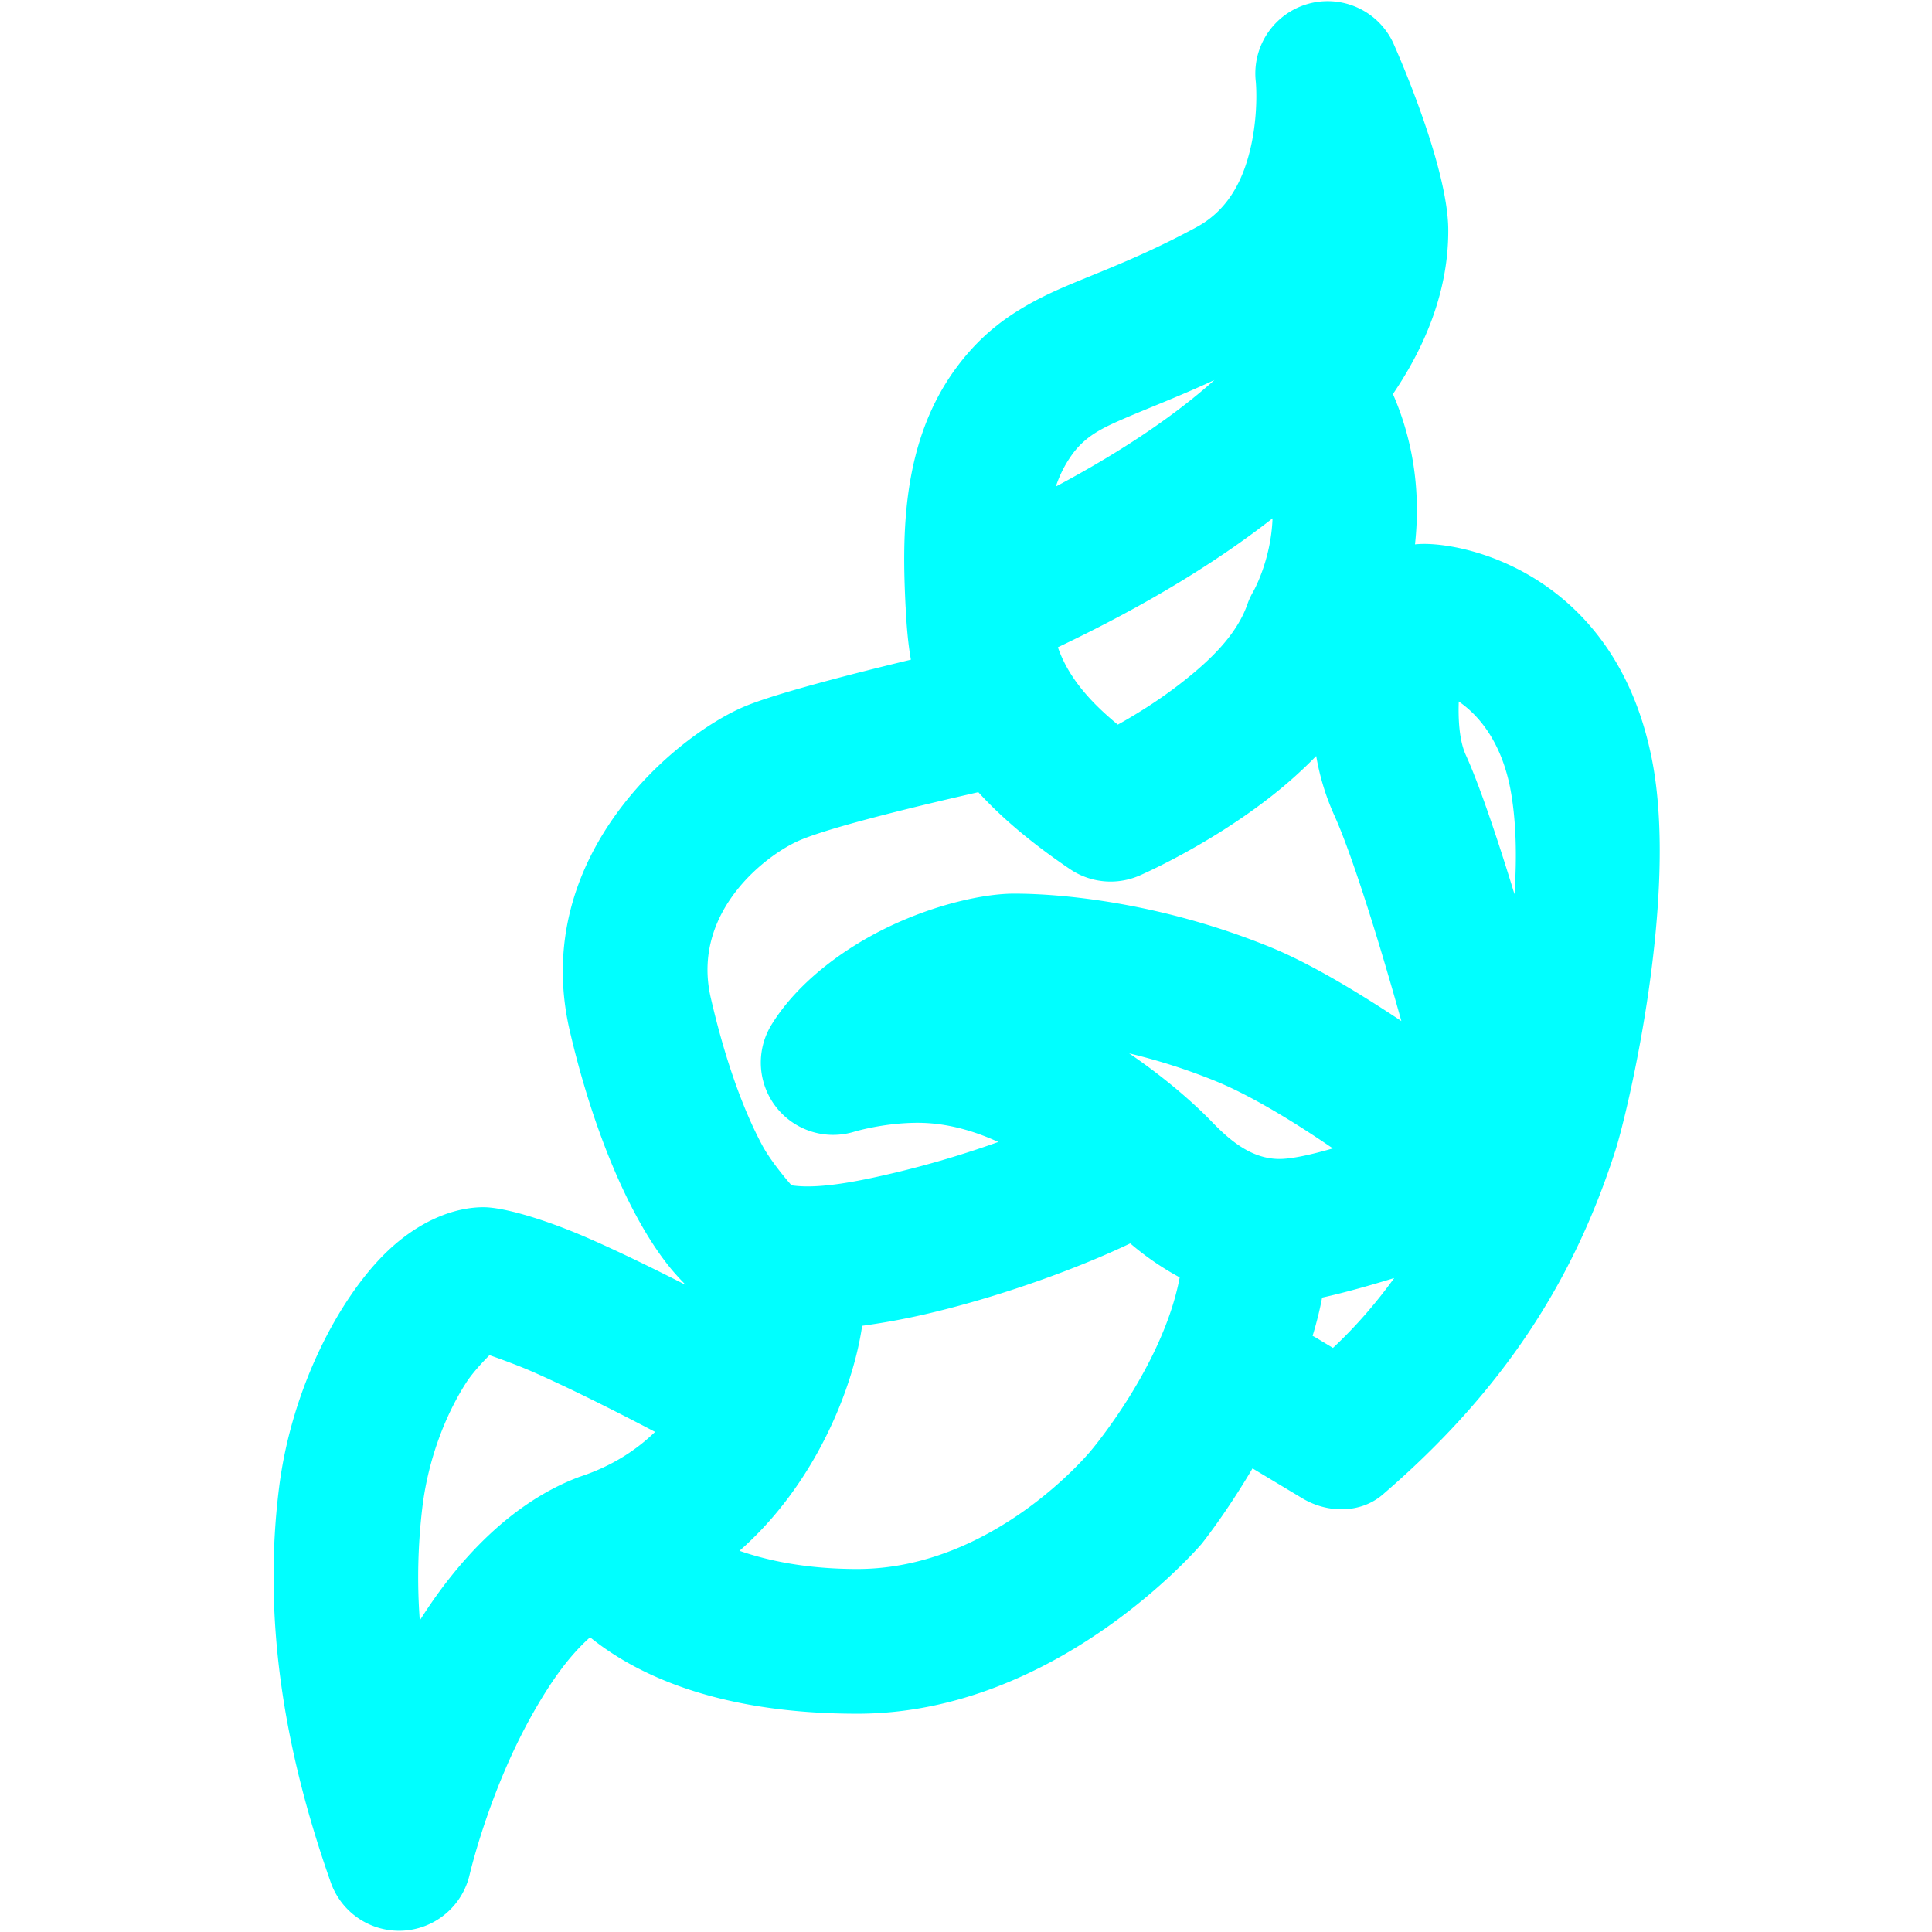 <?xml version="1.0" encoding="UTF-8" standalone="no"?>
<!-- Uploaded to: SVG Repo, www.svgrepo.com, Generator: SVG Repo Mixer Tools -->

<svg
   fill="#000000"
   width="800px"
   height="800px"
   viewBox="0 0 192 192"
   xml:space="preserve"
   style="fill-rule:evenodd;clip-rule:evenodd;stroke-linejoin:round;stroke-miterlimit:2"
   version="1.1"
   id="svg1"
   sodipodi:docname="jitsi.svg"
   inkscape:version="1.3 (0e150ed6c4, 2023-07-21)"
   xmlns:inkscape="http://www.inkscape.org/namespaces/inkscape"
   xmlns:sodipodi="http://sodipodi.sourceforge.net/DTD/sodipodi-0.dtd"
   xmlns="http://www.w3.org/2000/svg"
   xmlns:svg="http://www.w3.org/2000/svg"><defs
     id="defs1" /><sodipodi:namedview
     id="namedview1"
     pagecolor="#ffffff"
     bordercolor="#666666"
     borderopacity="1.0"
     inkscape:showpageshadow="2"
     inkscape:pageopacity="0.0"
     inkscape:pagecheckerboard="0"
     inkscape:deskcolor="#d1d1d1"
     inkscape:zoom="0.514375"
     inkscape:cx="332.44228"
     inkscape:cy="429.64763"
     inkscape:window-width="1132"
     inkscape:window-height="960"
     inkscape:window-x="0"
     inkscape:window-y="0"
     inkscape:window-maximized="1"
     inkscape:current-layer="svg1" /><path
     d="m 124.475,145.927 c -2.625,4.445 -4.95,7.359 -4.95,7.359 0,0.014 -0.012,0.028 -0.024,0.042 0,0 -14.286,16.979 -34.3,16.979 -13.974,0 -22.076,-3.966 -26.558,-7.596 -2.325,2.057 -4.171,4.874 -5.753,7.679 -4.315,7.662 -6.22,15.917 -6.22,15.917 a 7.197,7.197 0 0 1 -13.795,0.777 c -4.83,-13.69 -6.723,-26.613 -5.141,-39.244 1.246,-9.945 6.004,-18.858 10.631,-23.361 3.272,-3.178 6.807,-4.507 9.684,-4.507 1.942,0 6.04,1.147 10.69,3.201 3.008,1.324 6.364,2.971 9.42,4.529 -0.467,-0.466 -0.935,-0.973 -1.402,-1.523 -3.931,-4.715 -7.718,-13.349 -10.139,-23.761 -4.015,-17.35 10.595,-29.384 17.426,-32.23 3.128,-1.298 10.678,-3.231 16.479,-4.629 -0.3,-1.704 -0.419,-3.362 -0.515,-4.999 0,-0.092 0,-0.185 -0.012,-0.277 -0.36,-7.217 -0.384,-16.33 4.986,-23.662 2.481,-3.38 5.261,-5.443 8.809,-7.199 3.667,-1.817 8.437,-3.229 15.137,-6.858 3.524,-1.909 4.83,-5.385 5.441,-8.259 0.707,-3.371 0.431,-6.181 0.431,-6.181 a 7.188,7.188 0 0 1 13.639,-3.894 c 0,0 5.489,12.126 5.489,18.663 0,2.977 -0.491,8.905 -5.501,16.266 2.337,5.367 2.673,10.566 2.193,14.94 0.3,-0.031 0.611,-0.046 0.911,-0.046 5.07,0 19.104,3.64 22.627,21.369 2.709,13.568 -2.361,34.958 -3.619,38.897 -4.171,13.031 -11.206,23.95 -23.131,34.213 -2.205,1.891 -5.477,1.867 -7.97,0.375 z m -59.373,-3.625 c -3.571,-1.873 -8.198,-4.223 -12.165,-5.973 -1.39,-0.612 -3.188,-1.266 -4.291,-1.653 -0.647,0.651 -1.726,1.792 -2.361,2.802 -2.025,3.169 -3.703,7.505 -4.291,12.151 a 58.451,58.451 0 0 0 -0.276,11.411 c 3.955,-6.27 9.264,-11.77 15.76,-14.233 v -0.002 c 0.096,-0.035 0.192,-0.068 0.288,-0.1 3.116,-1.04 5.501,-2.629 7.335,-4.403 z m 8.389,11.816 c 2.9,1.01 6.759,1.807 11.709,1.807 13.591,0 23.179,-11.719 23.203,-11.743 0.024,-0.029 7.191,-8.461 8.833,-17.237 a 28.261,28.261 0 0 1 -4.914,-3.376 c -5.177,2.47 -12.548,5.15 -19.535,6.839 a 69.392,69.392 0 0 1 -7.107,1.349 c -0.923,6.358 -4.758,15.842 -12.189,22.36 z M 131.39,128.954 c -0.24,1.276 -0.563,2.549 -0.947,3.803 0.144,0.07 0.276,0.144 0.407,0.223 l 1.618,0.976 c 2.337,-2.18 4.362,-4.563 6.088,-6.945 -2.481,0.761 -4.998,1.468 -7.167,1.944 z M 97.222,78.726 c -5.249,1.192 -14.298,3.346 -17.642,4.738 -3.38,1.405 -10.93,7.15 -8.941,15.71 1.33,5.768 3.092,10.881 5.118,14.656 0.899,1.659 2.541,3.549 2.9,3.965 2.637,0.403 6.58,-0.355 10.75,-1.365 a 98.196,98.196 0 0 0 9.804,-2.942 c -2.469,-1.13 -5.189,-1.906 -8.018,-1.906 -3.368,0 -6.268,0.877 -6.268,0.877 A 7.185,7.185 0 0 1 76.692,101.804 c 2.505,-4.053 6.963,-7.475 11.685,-9.729 4.602,-2.197 9.384,-3.265 12.404,-3.265 5.082,0 14.861,0.988 25.492,5.328 3.931,1.605 8.653,4.446 12.992,7.332 -2.373,-8.494 -4.998,-16.778 -6.676,-20.471 a 24.353,24.353 0 0 1 -1.786,-5.867 44.969,44.969 0 0 1 -4.422,3.968 c -6.364,5.002 -13.159,7.922 -13.159,7.922 -2.253,0.971 -4.842,0.729 -6.879,-0.642 -3.979,-2.691 -6.927,-5.245 -9.12,-7.655 z m 7.706,-30.373 c 7.059,-3.761 12.129,-7.333 15.76,-10.585 -3.512,1.629 -6.412,2.722 -8.893,3.793 -2.145,0.932 -3.847,1.703 -5.213,3.559 a 11.752,11.752 0 0 0 -1.654,3.232 z m 21.537,3.159 c -5.333,4.174 -12.272,8.507 -21.333,12.813 0.803,2.314 2.433,4.805 5.956,7.689 1.834,-1.021 4.147,-2.451 6.4,-4.22 2.673,-2.096 5.381,-4.632 6.472,-7.727 0.144,-0.437 0.348,-0.858 0.575,-1.257 0,0 1.774,-3.063 1.93,-7.299 z m 24.042,37.354 c 0.252,-3.746 0.18,-7.443 -0.443,-10.639 -0.899,-4.476 -3.056,-7.12 -5.094,-8.512 -0.06,1.735 0.036,3.862 0.707,5.332 1.258,2.764 3.02,7.886 4.83,13.818 z m -38.291,15.818 c 3.835,2.604 6.711,5.239 8.126,6.704 1.666,1.726 3.883,3.788 6.807,3.788 1.234,0 3.164,-0.43 5.309,-1.05 -3.835,-2.619 -8.102,-5.235 -11.625,-6.676 a 59.15,59.15 0 0 0 -8.617,-2.767 z"
     style="clip-rule:evenodd;fill-rule:evenodd;stroke-width:0.455;stroke-linejoin:round;stroke-miterlimit:2;stroke-dasharray:none;fill:#00ffff"
     id="path1"
     inkscape:label="path1" /></svg>
